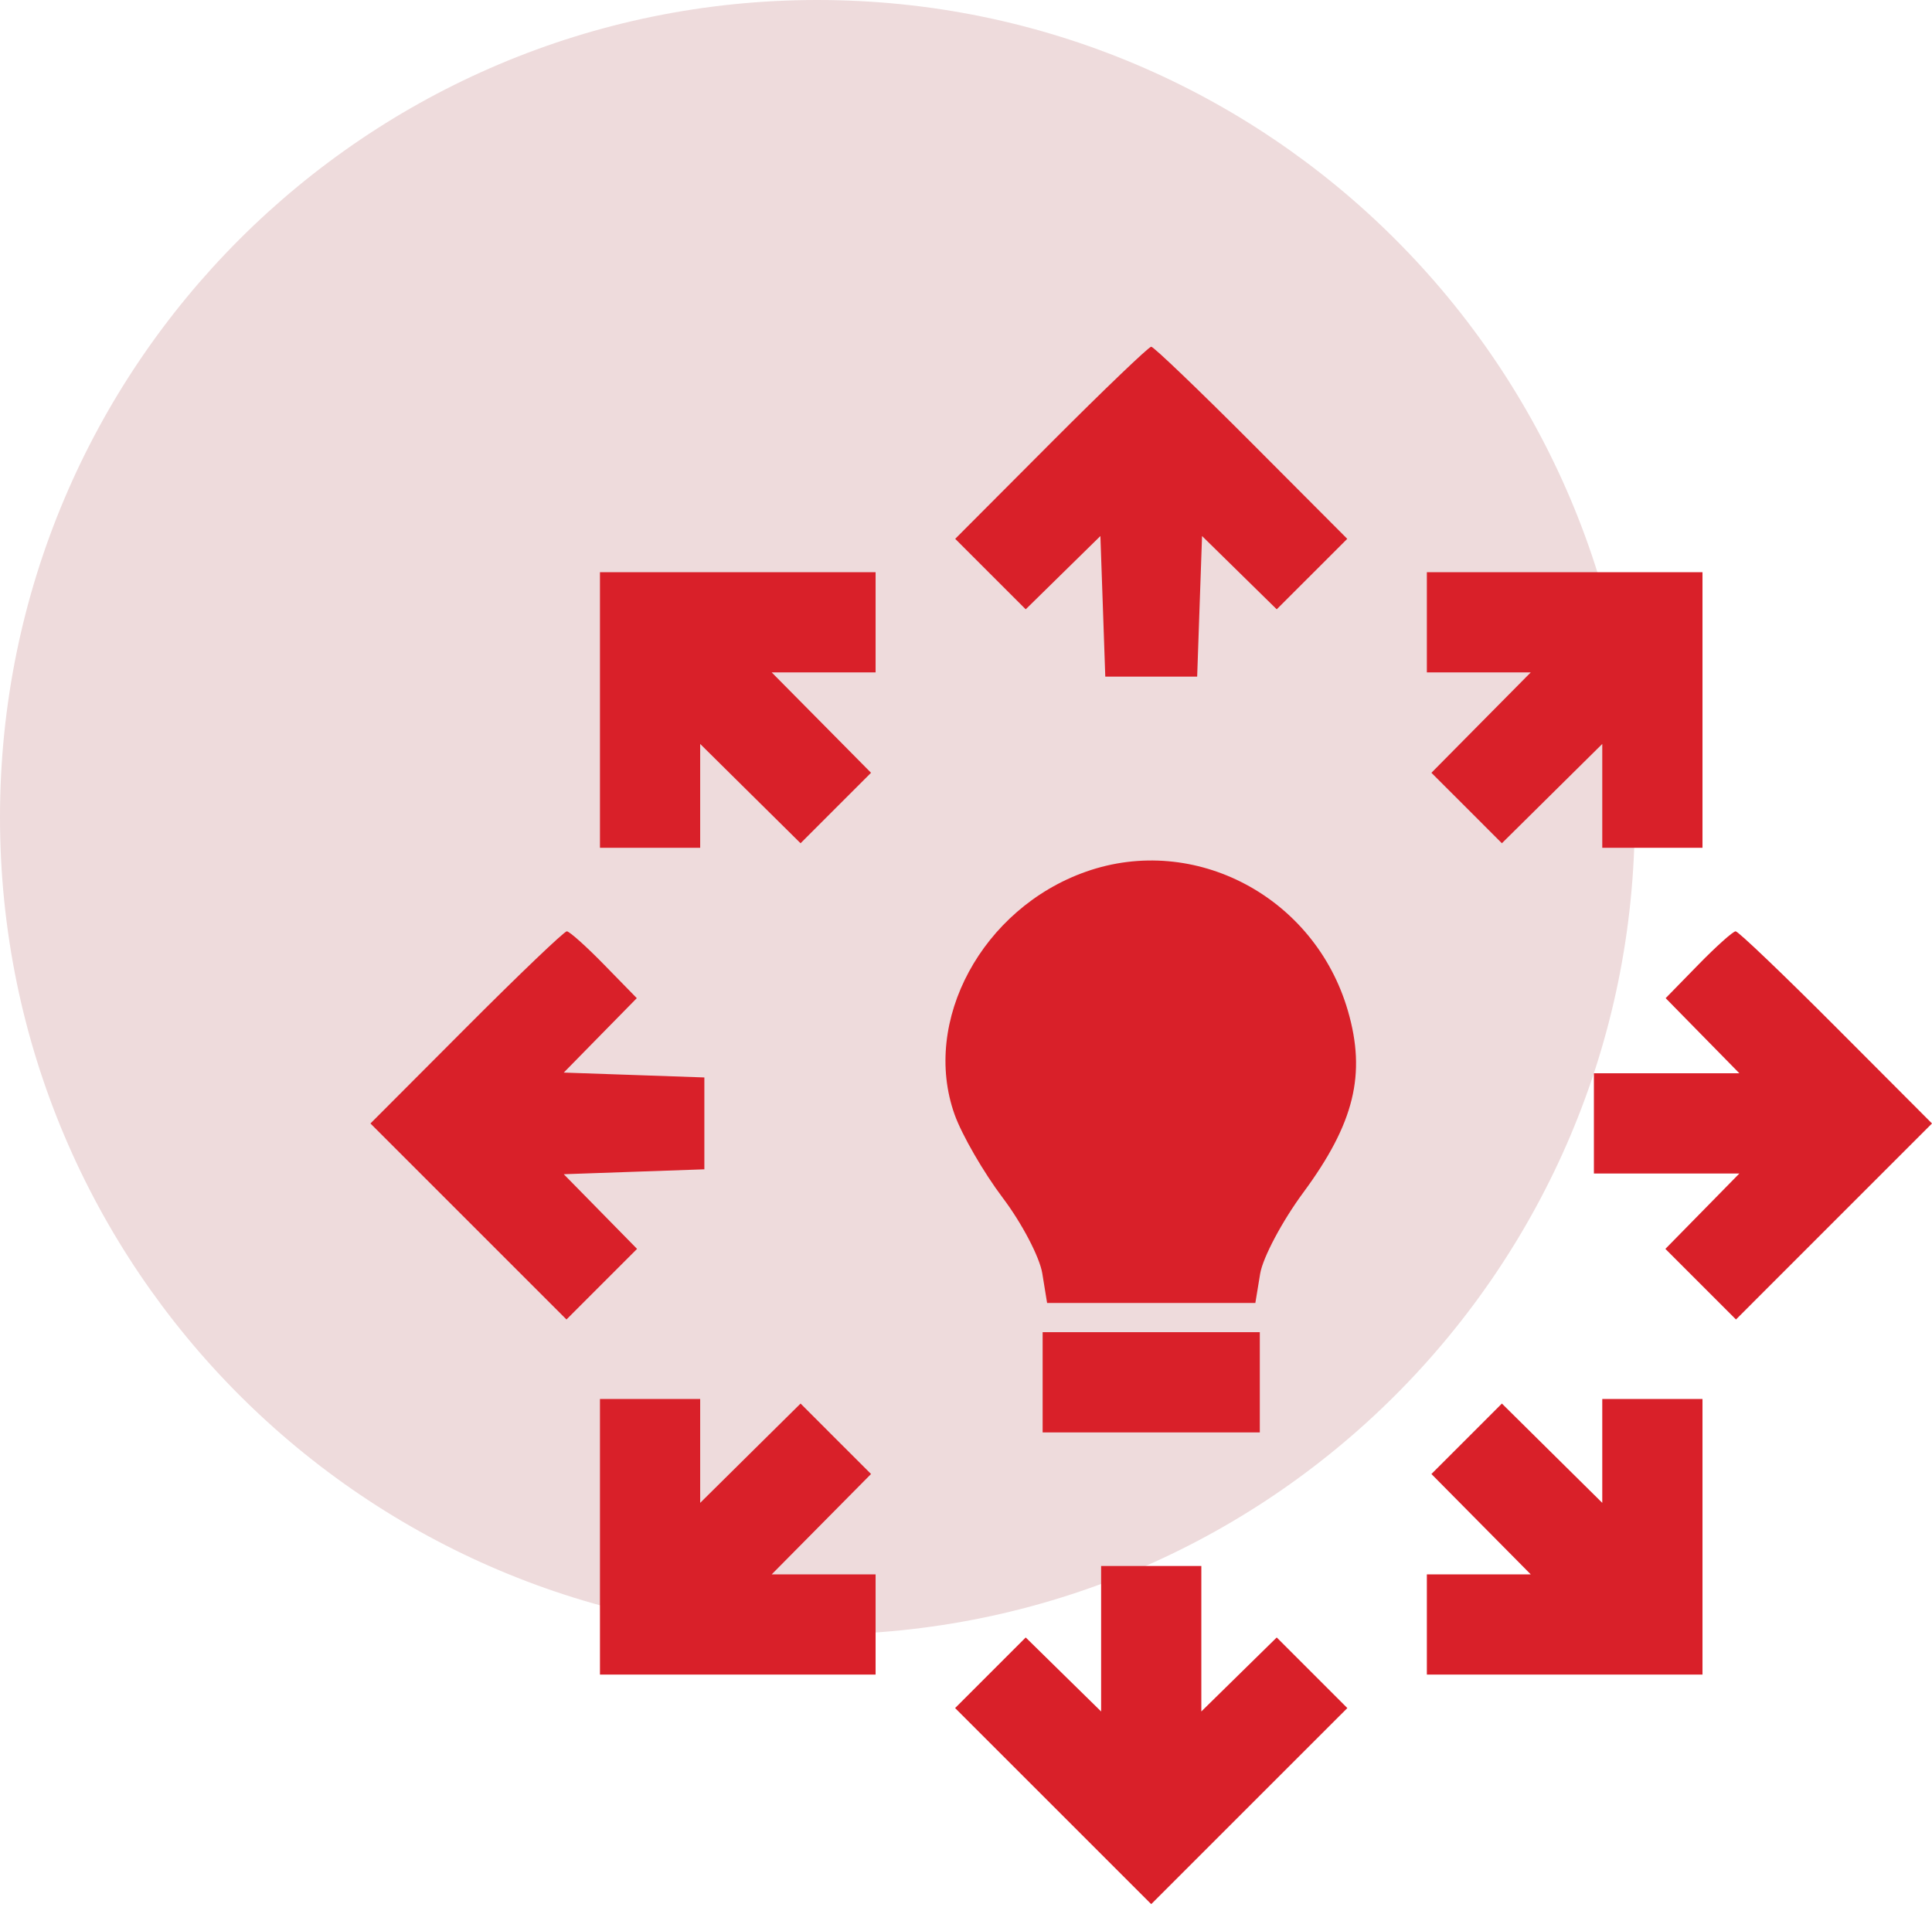 <svg width="78" height="77" viewBox="0 0 78 77" fill="none" xmlns="http://www.w3.org/2000/svg">
<path d="M66 33C66 14.775 51.225 0 33 0C14.775 0 0 14.775 0 33C0 51.225 14.775 66 33 66C51.225 66 66 51.225 66 33Z" fill="#EEDBDC"/>
<path fill-rule="evenodd" clip-rule="evenodd" d="M42.431 17.878L38.564 21.757L39.987 23.18L41.411 24.603L42.918 23.124L44.426 21.644L44.525 24.482L44.623 27.32H46.478H48.333L48.431 24.482L48.53 21.644L50.038 23.124L51.545 24.603L52.969 23.18L54.392 21.757L50.525 17.878C48.398 15.745 46.577 14 46.478 14C46.379 14 44.558 15.745 42.431 17.878ZM24.222 28.669V34.233H26.245H28.268V32.136V30.039L30.294 32.044L32.321 34.049L33.743 32.626L35.166 31.204L33.161 29.177L31.156 27.151H33.253H35.35V25.128V23.105H29.786H24.222V28.669ZM57.606 25.128V27.151H59.703H61.8L59.795 29.177L57.79 31.204L59.213 32.626L60.635 34.049L62.661 32.044L64.688 30.039V32.136V34.233H66.711H68.734V28.669V23.105H63.17H57.606V25.128ZM43.842 35.198C39.657 36.674 37.194 41.229 38.54 45.003C38.834 45.826 39.707 47.337 40.48 48.362C41.254 49.386 41.974 50.761 42.08 51.417L42.274 52.611H46.478H50.682L50.876 51.431C50.983 50.781 51.765 49.308 52.615 48.156C54.677 45.361 55.164 43.378 54.418 40.813C53.083 36.218 48.239 33.647 43.842 35.198ZM18.825 41.485L14.956 45.364L18.913 49.321L22.87 53.279L24.295 51.853L25.72 50.428L24.241 48.921L22.761 47.413L25.599 47.314L28.437 47.215V45.361V43.506L25.599 43.407L22.761 43.309L24.235 41.806L25.709 40.304L24.392 38.955C23.667 38.212 22.988 37.605 22.884 37.605C22.779 37.605 20.953 39.351 18.825 41.485ZM68.564 38.955L67.247 40.304L68.735 41.821L70.223 43.337H67.287H64.35V45.361V47.384H67.287H70.223L68.73 48.906L67.236 50.428L68.661 51.853L70.086 53.279L74.043 49.321L78 45.364L74.131 41.485C72.003 39.351 70.177 37.605 70.072 37.605C69.968 37.605 69.289 38.212 68.564 38.955ZM42.094 55.814V57.838H46.478H50.862V55.814V53.791H46.478H42.094V55.814ZM24.222 62.053V67.617H29.786H35.35V65.594V63.57H33.253H31.156L33.161 61.544L35.166 59.518L33.743 58.096L32.321 56.673L30.294 58.678L28.268 60.683V58.586V56.489H26.245H24.222V62.053ZM64.688 58.586V60.683L62.661 58.678L60.635 56.673L59.213 58.096L57.79 59.518L59.795 61.544L61.8 63.57H59.703H57.606V65.594V67.617H63.17H68.734V62.053V56.489H66.711H64.688V58.586ZM44.455 66.169V69.106L42.932 67.612L41.411 66.118L39.985 67.544L38.56 68.969L42.519 72.927L46.478 76.886L50.437 72.927L54.396 68.969L52.971 67.544L51.545 66.118L50.023 67.612L48.501 69.106V66.169V63.233H46.478H44.455V66.169Z" fill="#D92029"/>
</svg>
